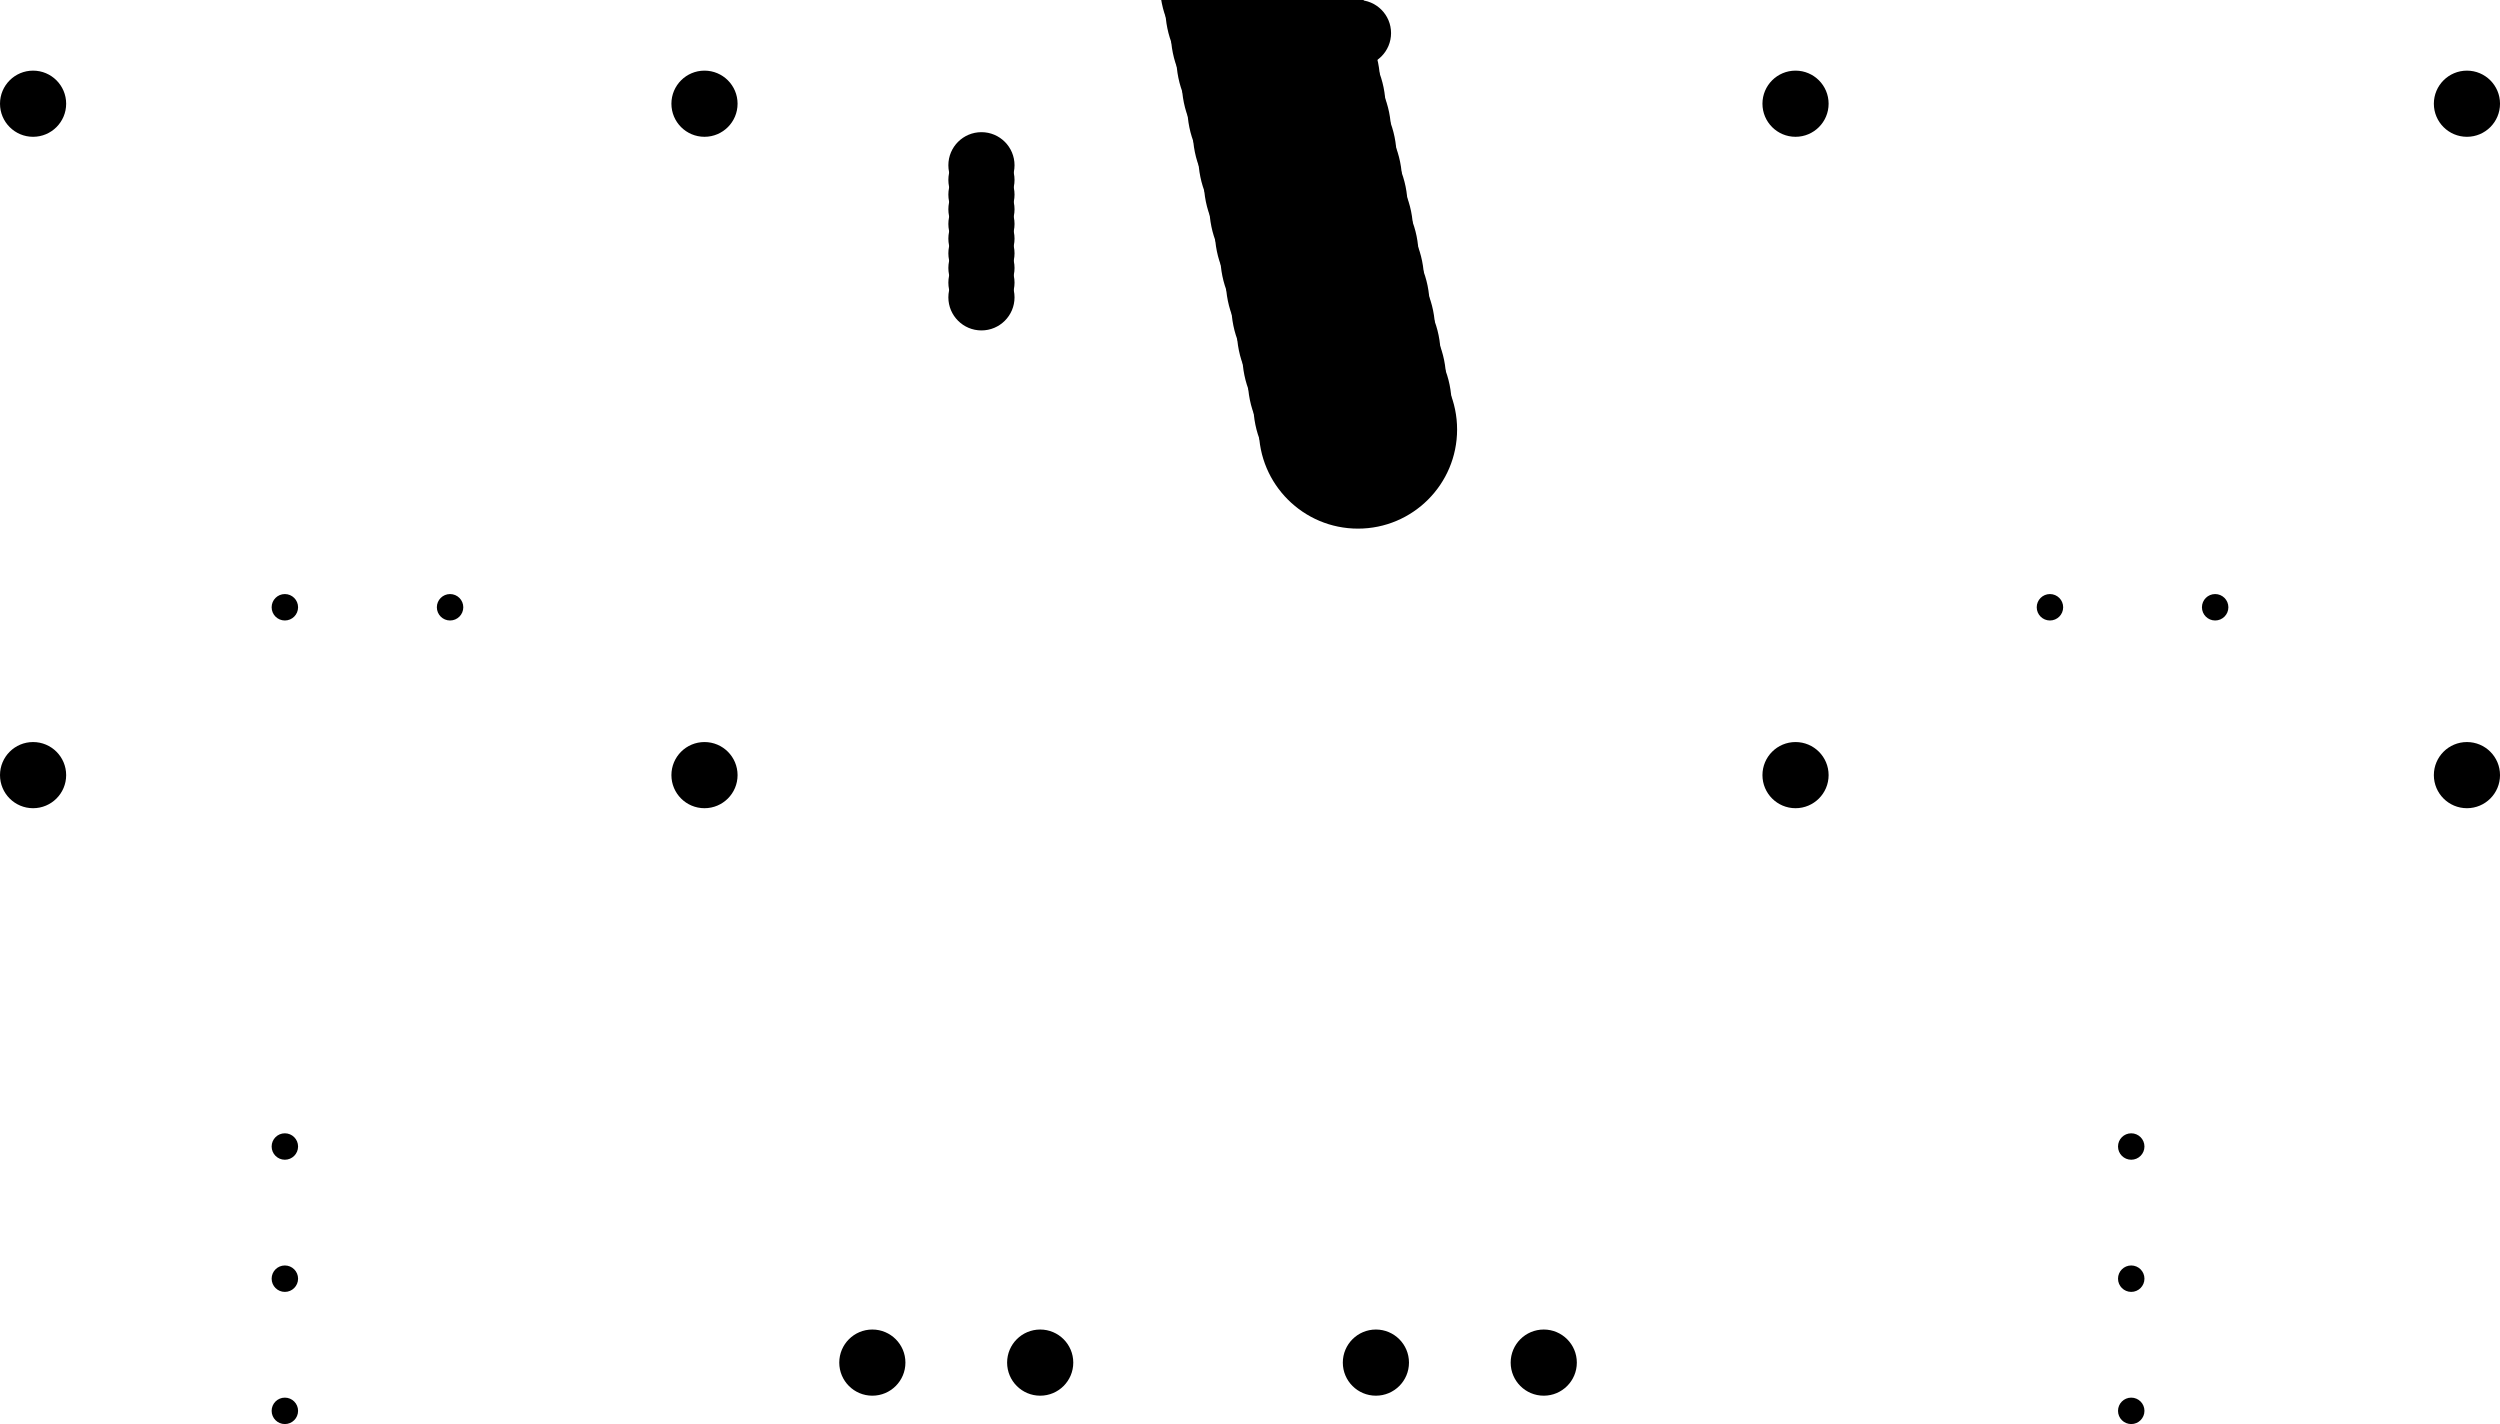<?xml version="1.0" standalone="no"?>
<!DOCTYPE svg PUBLIC "-//W3C//DTD SVG 1.1//EN"
"http://www.w3.org/Graphics/SVG/1.1/DTD/svg11.dtd">
<svg width="142.983" height="81.447" viewBox="0 0 142.983 81.447" version="1.1"
xmlns="http://www.w3.org/2000/svg"
xmlns:xlink="http://www.w3.org/1999/xlink">
<circle cx="16.292" cy="34.732" r="0.756" style=""/>
<circle cx="25.741" cy="34.732" r="0.756" style=""/>
<circle cx="16.292" cy="65.573" r="0.756" style=""/>
<circle cx="16.292" cy="73.132" r="0.756" style=""/>
<circle cx="16.292" cy="80.691" r="0.756" style=""/>
<circle cx="117.243" cy="34.732" r="0.756" style=""/>
<circle cx="126.692" cy="34.732" r="0.756" style=""/>
<circle cx="121.892" cy="65.573" r="0.756" style=""/>
<circle cx="121.892" cy="73.132" r="0.756" style=""/>
<circle cx="121.892" cy="80.691" r="0.756" style=""/>
<circle cx="1.892" cy="5.932" r="1.892" style=""/>
<circle cx="40.292" cy="5.932" r="1.892" style=""/>
<circle cx="56.132" cy="17.006" r="1.892" style=""/>
<circle cx="56.132" cy="9.451" r="1.892" style=""/>
<circle cx="56.132" cy="12.809" r="1.892" style=""/>
<circle cx="56.132" cy="14.488" r="1.892" style=""/>
<circle cx="56.132" cy="11.13" r="1.892" style=""/>
<circle cx="56.132" cy="15.327" r="1.892" style=""/>
<circle cx="56.132" cy="13.648" r="1.892" style=""/>
<circle cx="56.132" cy="11.969" r="1.892" style=""/>
<circle cx="56.132" cy="10.29" r="1.892" style=""/>
<circle cx="56.132" cy="16.166" r="1.892" style=""/>
<circle cx="70.116" cy="1.892" r="1.892" style=""/>
<circle cx="77.667" cy="1.892" r="1.892" style=""/>
<circle cx="74.311" cy="1.892" r="1.892" style=""/>
<circle cx="72.633" cy="1.892" r="1.892" style=""/>
<circle cx="75.989" cy="1.892" r="1.892" style=""/>
<circle cx="71.794" cy="1.892" r="1.892" style=""/>
<circle cx="73.472" cy="1.892" r="1.892" style=""/>
<circle cx="75.15" cy="1.892" r="1.892" style=""/>
<circle cx="76.828" cy="1.892" r="1.892" style=""/>
<circle cx="70.955" cy="1.892" r="1.892" style=""/>
<circle cx="102.692" cy="5.932" r="1.892" style=""/>
<circle cx="141.092" cy="5.932" r="1.892" style=""/>
<circle cx="141.092" cy="44.332" r="1.892" style=""/>
<circle cx="102.692" cy="44.332" r="1.892" style=""/>
<circle cx="88.292" cy="77.932" r="1.892" style=""/>
<circle cx="78.692" cy="77.932" r="1.892" style=""/>
<circle cx="59.492" cy="77.932" r="1.892" style=""/>
<circle cx="49.892" cy="77.932" r="1.892" style=""/>
<circle cx="40.292" cy="44.332" r="1.892" style=""/>
<circle cx="1.892" cy="44.332" r="1.892" style=""/>
<circle cx="70.116" cy="-9.451" r="5.669" style=""/>
<circle cx="77.667" cy="24.565" r="5.669" style=""/>
<circle cx="73.892" cy="7.557" r="5.669" style=""/>
<circle cx="72.004" cy="-0.947" r="5.669" style=""/>
<circle cx="75.779" cy="16.061" r="5.669" style=""/>
<circle cx="71.06" cy="-5.199" r="5.669" style=""/>
<circle cx="72.948" cy="3.305" r="5.669" style=""/>
<circle cx="74.836" cy="11.809" r="5.669" style=""/>
<circle cx="76.724" cy="20.313" r="5.669" style=""/>
<circle cx="70.745" cy="-6.616" r="5.669" style=""/>
<circle cx="71.374" cy="-3.781" r="5.669" style=""/>
<circle cx="72.633" cy="1.888" r="5.669" style=""/>
<circle cx="73.262" cy="4.723" r="5.669" style=""/>
<circle cx="74.521" cy="10.392" r="5.669" style=""/>
<circle cx="75.15" cy="13.226" r="5.669" style=""/>
<circle cx="76.409" cy="18.896" r="5.669" style=""/>
<circle cx="77.038" cy="21.73" r="5.669" style=""/>
<circle cx="70.431" cy="-8.033" r="5.669" style=""/>
<circle cx="71.689" cy="-2.364" r="5.669" style=""/>
<circle cx="72.318" cy="0.471" r="5.669" style=""/>
<circle cx="73.577" cy="6.14" r="5.669" style=""/>
<circle cx="74.206" cy="8.974" r="5.669" style=""/>
<circle cx="75.465" cy="14.644" r="5.669" style=""/>
<circle cx="76.094" cy="17.478" r="5.669" style=""/>
<circle cx="77.353" cy="23.148" r="5.669" style=""/>
</svg>
